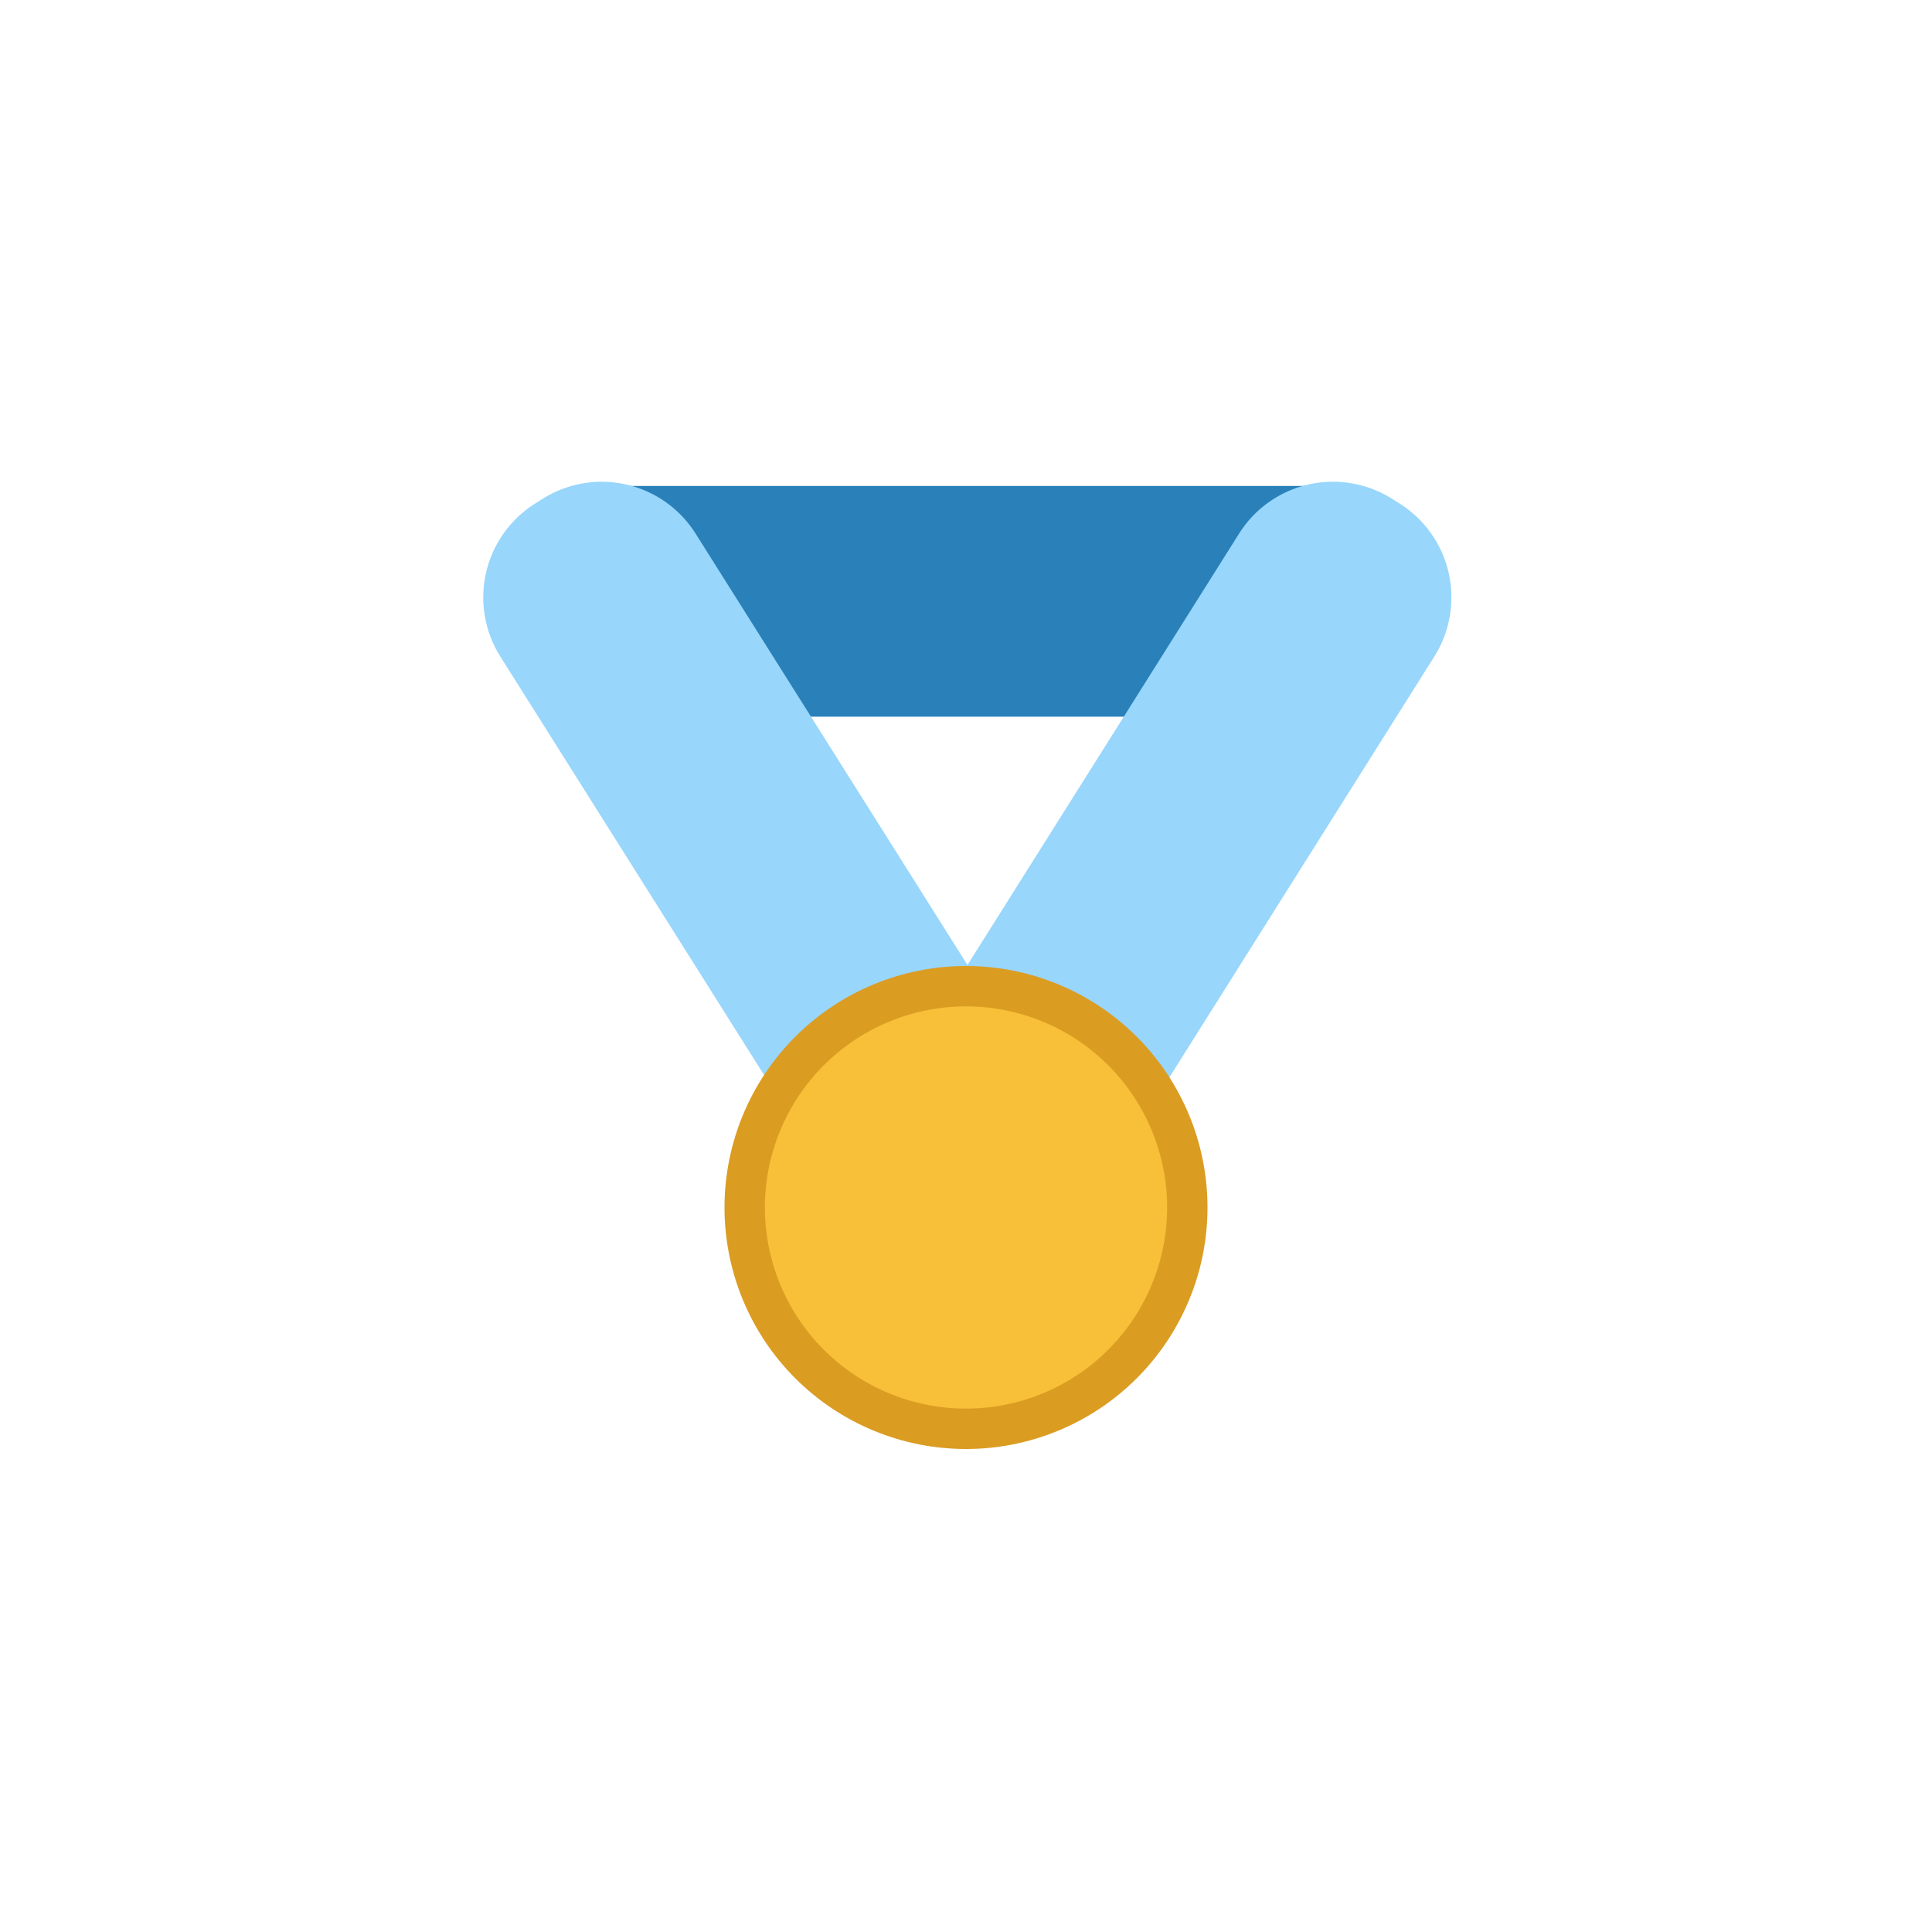 <svg xmlns="http://www.w3.org/2000/svg" xmlns:xlink="http://www.w3.org/1999/xlink" width="1080" zoomAndPan="magnify" viewBox="0 0 810 810" height="1080" preserveAspectRatio="xMidYMid meet" version="1.0"><defs><clipPath id="6120dd240e"><path d="M 210.086 203.73 L 600 203.73 L 600 300.469 L 210.086 300.469 Z M 210.086 203.73 " clip-rule="nonzero"/></clipPath><clipPath id="63eff2ee09"><path d="M 256.586 203.73 L 553.414 203.73 C 565.746 203.73 577.574 208.629 586.293 217.348 C 595.016 226.07 599.914 237.895 599.914 250.23 L 599.914 253.969 C 599.914 266.301 595.016 278.129 586.293 286.848 C 577.574 295.57 565.746 300.469 553.414 300.469 L 256.586 300.469 C 244.254 300.469 232.426 295.57 223.707 286.848 C 214.984 278.129 210.086 266.301 210.086 253.969 L 210.086 250.23 C 210.086 237.895 214.984 226.07 223.707 217.348 C 232.426 208.629 244.254 203.73 256.586 203.73 Z M 256.586 203.73 " clip-rule="nonzero"/></clipPath><clipPath id="2e802dede3"><path d="M 202 201 L 436 201 L 436 515 L 202 515 Z M 202 201 " clip-rule="nonzero"/></clipPath><clipPath id="3818617470"><path d="M 266.816 184.344 L 453.594 480.699 L 371.754 532.277 L 184.977 235.926 Z M 266.816 184.344 " clip-rule="nonzero"/></clipPath><clipPath id="7ec387bc85"><path d="M 291.609 223.684 L 428.777 441.32 C 435.352 451.754 437.516 464.371 434.785 476.398 C 432.059 488.426 424.664 498.875 414.23 505.453 L 411.07 507.445 C 400.637 514.023 388.016 516.184 375.988 513.457 C 363.965 510.727 353.512 503.336 346.938 492.902 L 209.77 275.266 C 203.191 264.832 201.031 252.215 203.758 240.188 C 206.484 228.16 213.879 217.707 224.312 211.133 L 227.477 209.141 C 237.91 202.562 250.527 200.402 262.555 203.129 C 274.582 205.855 285.035 213.25 291.609 223.684 Z M 291.609 223.684 " clip-rule="nonzero"/></clipPath><clipPath id="d8e569a3cb"><path d="M 375 201 L 609 201 L 609 515 L 375 515 Z M 375 201 " clip-rule="nonzero"/></clipPath><clipPath id="f0c23d9470"><path d="M 357.656 480.738 L 544.301 184.301 L 626.164 235.844 L 439.52 532.281 Z M 357.656 480.738 " clip-rule="nonzero"/></clipPath><clipPath id="f425faa33f"><path d="M 382.43 441.391 L 519.5 223.691 C 526.07 213.254 536.52 205.855 548.543 203.121 C 560.57 200.391 573.191 202.547 583.625 209.117 L 586.789 211.109 C 597.227 217.68 604.625 228.129 607.359 240.152 C 610.09 252.18 607.934 264.797 601.363 275.234 L 464.293 492.934 C 457.723 503.367 447.277 510.77 435.25 513.5 C 423.223 516.234 410.605 514.078 400.168 507.508 L 397.004 505.516 C 386.57 498.945 379.172 488.496 376.438 476.469 C 373.703 464.445 375.859 451.824 382.43 441.391 Z M 382.43 441.391 " clip-rule="nonzero"/></clipPath><clipPath id="e541bc93f0"><path d="M 303.75 405 L 506.25 405 L 506.25 607.5 L 303.75 607.5 Z M 303.75 405 " clip-rule="nonzero"/></clipPath><clipPath id="3b0ffe6a68"><path d="M 405 405 C 401.684 405 398.375 405.164 395.074 405.488 C 391.777 405.812 388.5 406.297 385.246 406.945 C 381.996 407.594 378.781 408.398 375.609 409.359 C 372.434 410.324 369.316 411.438 366.254 412.707 C 363.191 413.977 360.195 415.391 357.27 416.957 C 354.348 418.52 351.504 420.223 348.75 422.062 C 345.992 423.906 343.332 425.879 340.77 427.984 C 338.203 430.086 335.75 432.312 333.406 434.656 C 331.062 437 328.836 439.453 326.734 442.02 C 324.629 444.582 322.656 447.242 320.812 450 C 318.973 452.754 317.27 455.598 315.707 458.52 C 314.141 461.445 312.727 464.441 311.457 467.504 C 310.188 470.566 309.074 473.684 308.109 476.859 C 307.148 480.031 306.344 483.246 305.695 486.496 C 305.047 489.75 304.562 493.027 304.238 496.324 C 303.914 499.625 303.75 502.934 303.75 506.25 C 303.75 509.566 303.914 512.875 304.238 516.176 C 304.562 519.473 305.047 522.75 305.695 526.004 C 306.344 529.254 307.148 532.469 308.109 535.641 C 309.074 538.816 310.188 541.934 311.457 544.996 C 312.727 548.059 314.141 551.055 315.707 553.98 C 317.27 556.902 318.973 559.746 320.812 562.5 C 322.656 565.258 324.629 567.918 326.734 570.48 C 328.836 573.047 331.062 575.5 333.406 577.844 C 335.75 580.188 338.203 582.414 340.77 584.516 C 343.332 586.621 345.992 588.594 348.75 590.438 C 351.504 592.277 354.348 593.98 357.27 595.543 C 360.195 597.109 363.191 598.523 366.254 599.793 C 369.316 601.062 372.434 602.176 375.609 603.141 C 378.781 604.102 381.996 604.906 385.246 605.555 C 388.5 606.203 391.777 606.688 395.074 607.012 C 398.375 607.336 401.684 607.5 405 607.5 C 408.316 607.5 411.625 607.336 414.926 607.012 C 418.223 606.688 421.5 606.203 424.754 605.555 C 428.004 604.906 431.219 604.102 434.391 603.141 C 437.566 602.176 440.684 601.062 443.746 599.793 C 446.809 598.523 449.805 597.109 452.73 595.543 C 455.652 593.98 458.496 592.277 461.25 590.438 C 464.008 588.594 466.668 586.621 469.23 584.516 C 471.797 582.414 474.25 580.188 476.594 577.844 C 478.938 575.5 481.164 573.047 483.266 570.48 C 485.371 567.918 487.344 565.258 489.188 562.5 C 491.027 559.746 492.73 556.902 494.293 553.98 C 495.859 551.055 497.273 548.059 498.543 544.996 C 499.812 541.934 500.926 538.816 501.891 535.641 C 502.852 532.469 503.656 529.254 504.305 526.004 C 504.953 522.75 505.438 519.473 505.762 516.176 C 506.086 512.875 506.25 509.566 506.25 506.25 C 506.25 502.934 506.086 499.625 505.762 496.324 C 505.438 493.027 504.953 489.75 504.305 486.496 C 503.656 483.246 502.852 480.031 501.891 476.859 C 500.926 473.684 499.812 470.566 498.543 467.504 C 497.273 464.441 495.859 461.445 494.293 458.52 C 492.73 455.598 491.027 452.754 489.188 450 C 487.344 447.242 485.371 444.582 483.266 442.02 C 481.164 439.453 478.938 437 476.594 434.656 C 474.25 432.312 471.797 430.086 469.23 427.984 C 466.668 425.879 464.008 423.906 461.25 422.062 C 458.496 420.223 455.652 418.52 452.73 416.957 C 449.805 415.391 446.809 413.977 443.746 412.707 C 440.684 411.438 437.566 410.324 434.391 409.359 C 431.219 408.398 428.004 407.594 424.754 406.945 C 421.5 406.297 418.223 405.812 414.926 405.488 C 411.625 405.164 408.316 405 405 405 Z M 405 405 " clip-rule="nonzero"/></clipPath><clipPath id="a71e01f67e"><path d="M 320.355 421.605 L 489.645 421.605 L 489.645 590.895 L 320.355 590.895 Z M 320.355 421.605 " clip-rule="nonzero"/></clipPath><clipPath id="219dfbde79"><path d="M 405 421.93 C 402.238 421.93 399.484 422.062 396.734 422.336 C 393.988 422.605 391.258 423.012 388.551 423.551 C 385.84 424.09 383.164 424.758 380.523 425.559 C 377.879 426.363 375.281 427.289 372.73 428.348 C 370.18 429.406 367.688 430.582 365.25 431.887 C 362.816 433.188 360.449 434.605 358.152 436.141 C 355.859 437.676 353.641 439.316 351.508 441.07 C 349.371 442.82 347.328 444.672 345.375 446.625 C 343.422 448.578 341.57 450.621 339.82 452.758 C 338.066 454.891 336.426 457.109 334.891 459.402 C 333.355 461.699 331.938 464.066 330.637 466.5 C 329.332 468.938 328.156 471.43 327.098 473.98 C 326.039 476.531 325.113 479.129 324.309 481.773 C 323.508 484.414 322.84 487.09 322.301 489.801 C 321.762 492.508 321.355 495.238 321.086 497.984 C 320.812 500.734 320.68 503.488 320.68 506.25 C 320.68 509.012 320.812 511.766 321.086 514.516 C 321.355 517.262 321.762 519.992 322.301 522.699 C 322.84 525.41 323.508 528.086 324.309 530.727 C 325.113 533.371 326.039 535.969 327.098 538.52 C 328.156 541.07 329.332 543.562 330.637 546 C 331.938 548.434 333.355 550.801 334.891 553.098 C 336.426 555.391 338.066 557.609 339.82 559.742 C 341.57 561.879 343.422 563.922 345.375 565.875 C 347.328 567.828 349.371 569.68 351.508 571.43 C 353.641 573.184 355.859 574.824 358.152 576.359 C 360.449 577.895 362.816 579.312 365.25 580.613 C 367.688 581.918 370.18 583.094 372.73 584.152 C 375.281 585.211 377.879 586.137 380.523 586.941 C 383.164 587.742 385.84 588.41 388.551 588.949 C 391.258 589.488 393.988 589.895 396.734 590.164 C 399.484 590.438 402.238 590.57 405 590.57 C 407.762 590.57 410.516 590.438 413.266 590.164 C 416.012 589.895 418.742 589.488 421.449 588.949 C 424.16 588.41 426.836 587.742 429.477 586.941 C 432.121 586.137 434.715 585.211 437.27 584.152 C 439.82 583.094 442.312 581.918 444.75 580.613 C 447.184 579.312 449.551 577.895 451.848 576.359 C 454.141 574.824 456.359 573.184 458.492 571.43 C 460.629 569.68 462.672 567.828 464.625 565.875 C 466.578 563.922 468.43 561.879 470.18 559.742 C 471.934 557.609 473.574 555.391 475.109 553.098 C 476.645 550.801 478.062 548.434 479.363 546 C 480.668 543.562 481.844 541.07 482.902 538.52 C 483.961 535.969 484.887 533.371 485.691 530.727 C 486.492 528.086 487.16 525.41 487.699 522.699 C 488.238 519.992 488.645 517.262 488.914 514.516 C 489.188 511.766 489.32 509.012 489.32 506.25 C 489.32 503.488 489.188 500.734 488.914 497.984 C 488.645 495.238 488.238 492.508 487.699 489.801 C 487.16 487.09 486.492 484.414 485.691 481.773 C 484.887 479.129 483.961 476.531 482.902 473.98 C 481.844 471.43 480.668 468.938 479.363 466.5 C 478.062 464.066 476.645 461.699 475.109 459.402 C 473.574 457.109 471.934 454.891 470.18 452.758 C 468.43 450.621 466.578 448.578 464.625 446.625 C 462.672 444.672 460.629 442.82 458.492 441.07 C 456.359 439.316 454.141 437.676 451.848 436.141 C 449.551 434.605 447.184 433.188 444.75 431.887 C 442.312 430.582 439.82 429.406 437.27 428.348 C 434.715 427.289 432.121 426.363 429.477 425.559 C 426.836 424.758 424.16 424.09 421.449 423.551 C 418.742 423.012 416.012 422.605 413.266 422.336 C 410.516 422.062 407.762 421.93 405 421.93 Z M 405 421.93 " clip-rule="nonzero"/></clipPath></defs><g clip-path="url(#6120dd240e)"><g clip-path="url(#63eff2ee09)"><path fill="#2a81b9" d="M 210.086 203.73 L 600.066 203.73 L 600.066 300.469 L 210.086 300.469 Z M 210.086 203.73 " fill-opacity="1" fill-rule="nonzero"/></g></g><g clip-path="url(#2e802dede3)"><g clip-path="url(#3818617470)"><g clip-path="url(#7ec387bc85)"><path fill="#98d6fc" d="M 266.816 184.344 L 453.594 480.699 L 371.754 532.277 L 184.977 235.926 Z M 266.816 184.344 " fill-opacity="1" fill-rule="nonzero"/></g></g></g><g clip-path="url(#d8e569a3cb)"><g clip-path="url(#f0c23d9470)"><g clip-path="url(#f425faa33f)"><path fill="#98d6fc" d="M 357.656 480.738 L 544.301 184.301 L 626.164 235.844 L 439.52 532.281 Z M 357.656 480.738 " fill-opacity="1" fill-rule="nonzero"/></g></g></g><g clip-path="url(#e541bc93f0)"><g clip-path="url(#3b0ffe6a68)"><path fill="#db9c22" d="M 303.75 405 L 506.25 405 L 506.25 607.5 L 303.75 607.5 Z M 303.75 405 " fill-opacity="1" fill-rule="nonzero"/></g></g><g clip-path="url(#a71e01f67e)"><g clip-path="url(#219dfbde79)"><path fill="#f7c038" d="M 303.75 405 L 506.25 405 L 506.25 607.5 L 303.75 607.5 Z M 303.75 405 " fill-opacity="1" fill-rule="nonzero"/></g></g></svg>